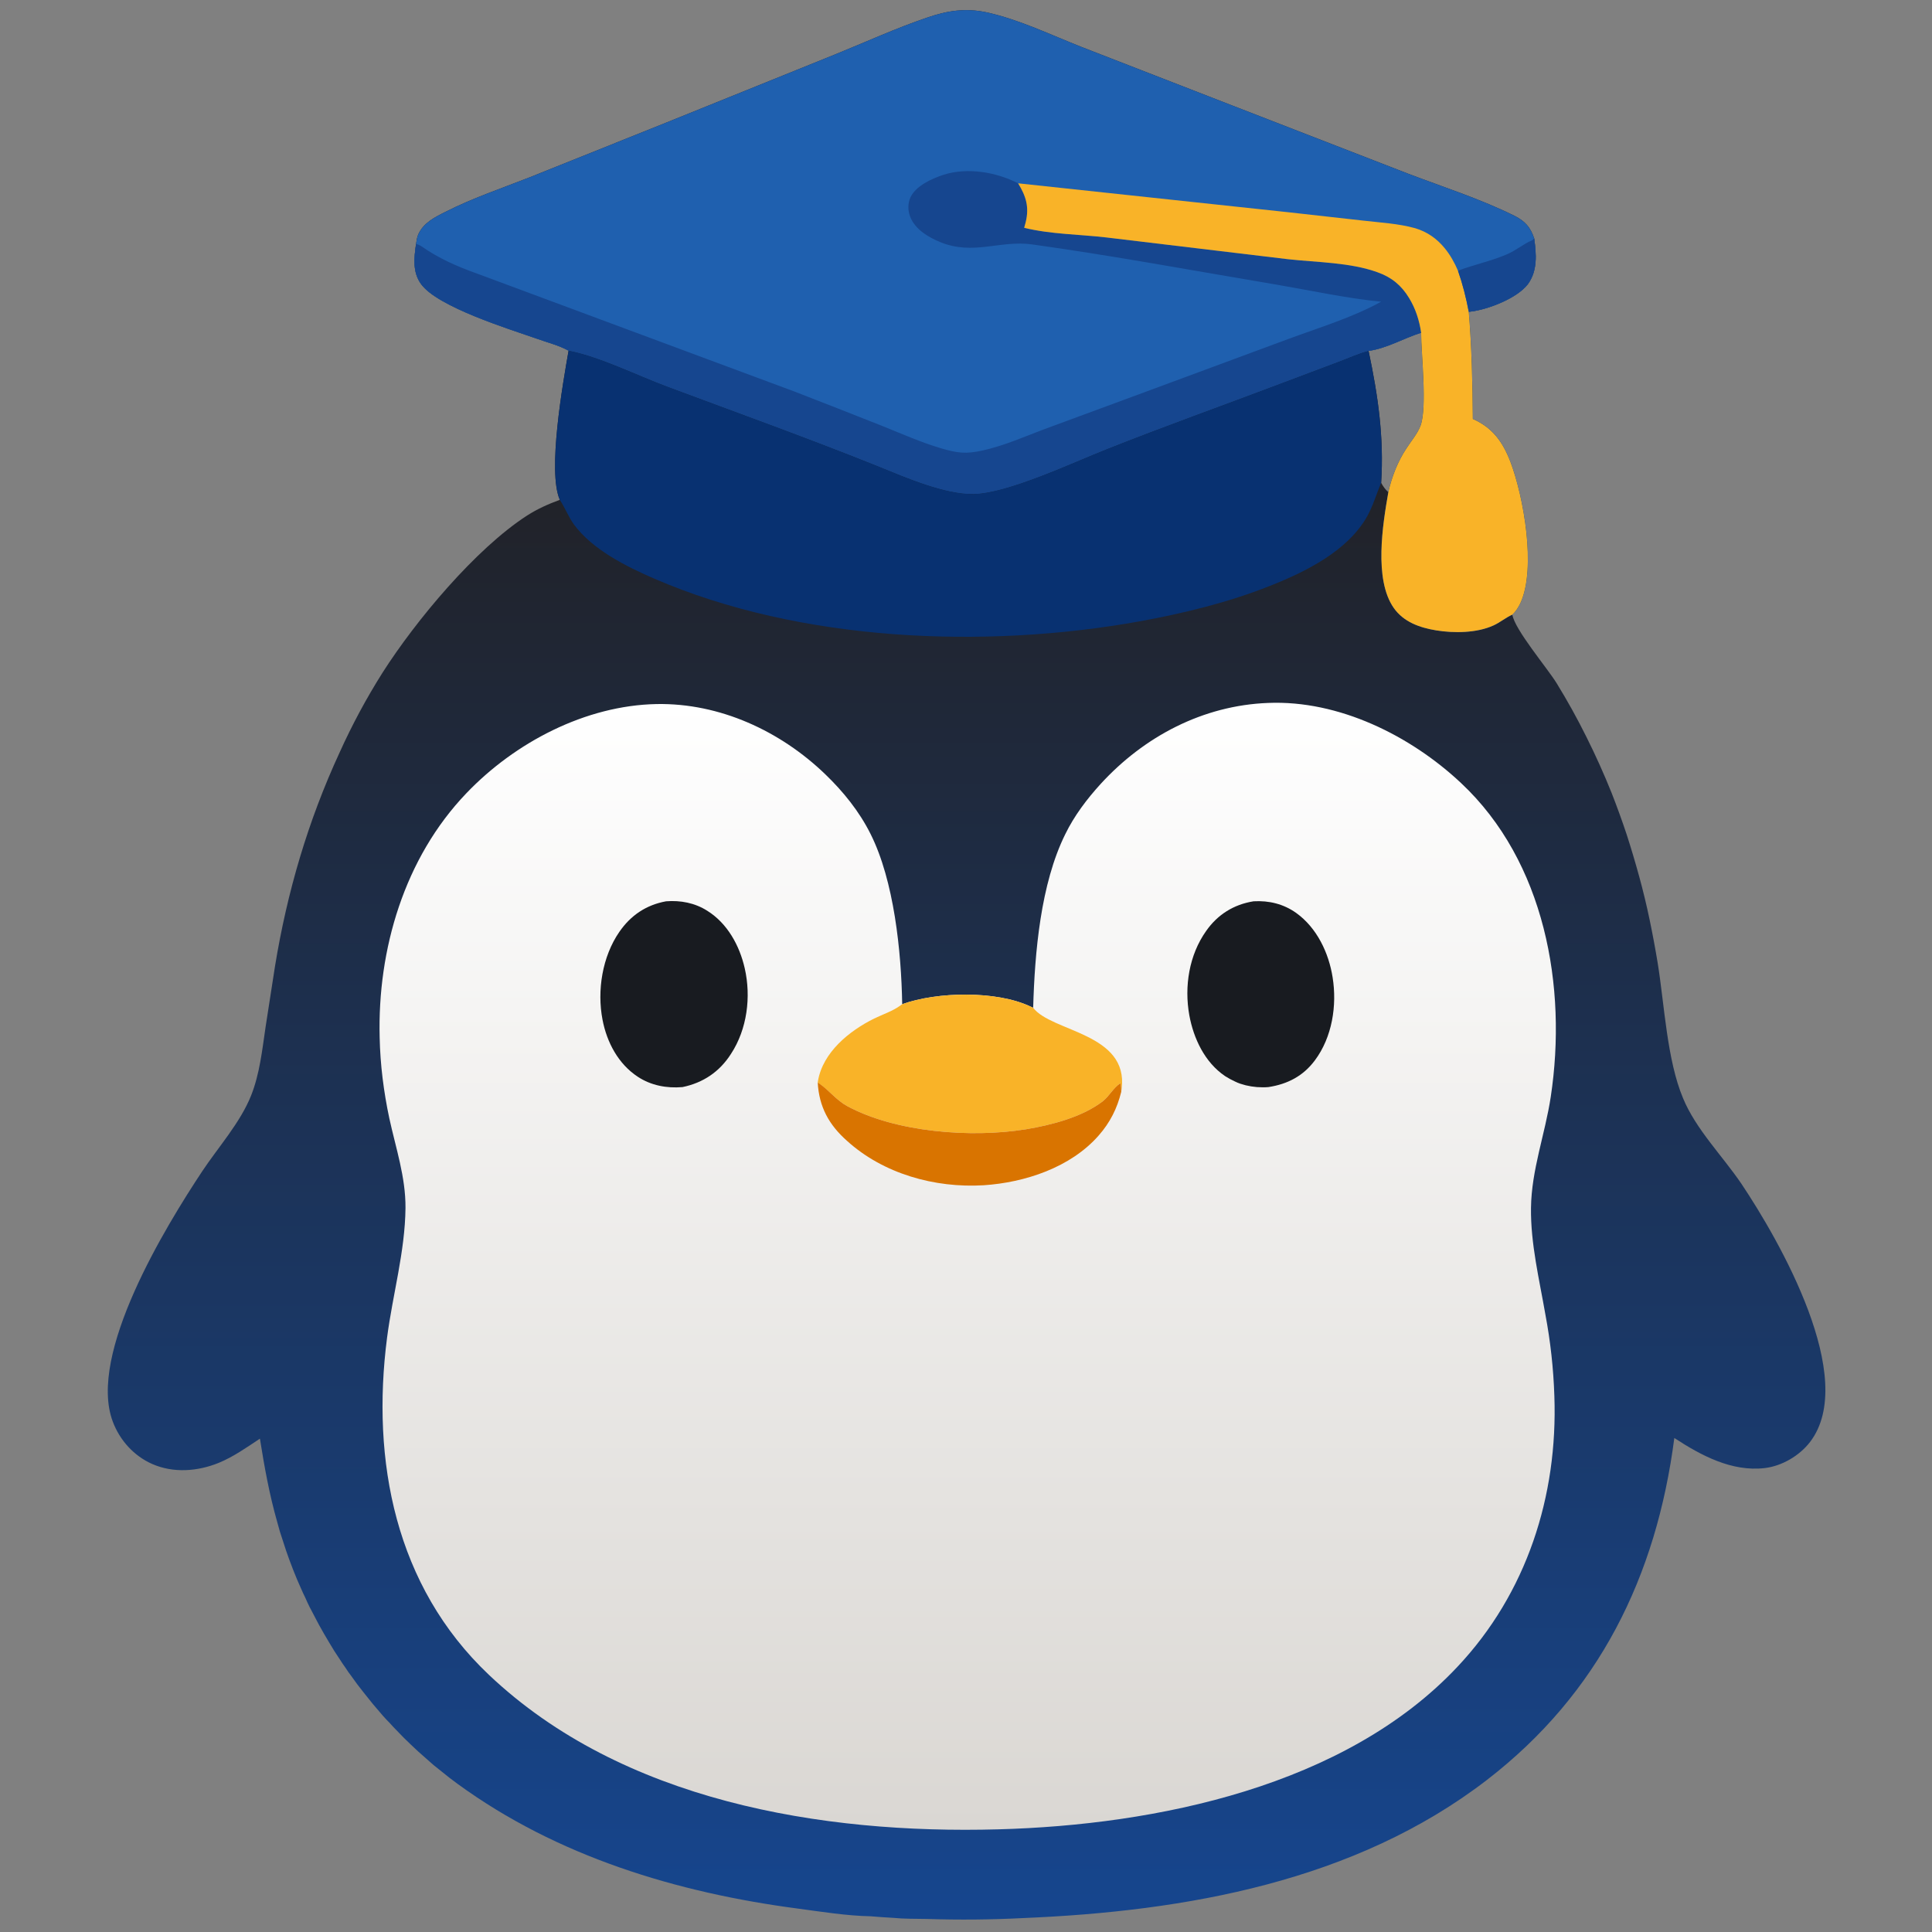 <svg version="1.2" xmlns="http://www.w3.org/2000/svg" viewBox="0 0 860 860" width="860" height="860"><rect x="0" y="0" width="860" height="860" fill="#808080" stroke="none"/><defs><linearGradient id="P" gradientUnits="userSpaceOnUse"/><linearGradient id="g1" x2="1" href="#P" gradientTransform="matrix(-0.382,636.114,-572.155,-0.343,430.241,217.389)"><stop stop-color="#212228"/><stop offset="1" stop-color="#16468f"/></linearGradient><linearGradient id="g2" x2="1" href="#P" gradientTransform="matrix(-1.832,-499.585,521.505,-1.912,431.808,813.074)"><stop stop-color="#dad7d3"/><stop offset="1" stop-color="#fff"/></linearGradient></defs><style>.a{fill:url(#g1)}.b{fill:#1f60af}.c{fill:#16468f}.d{fill:#f9b328}.e{fill:#083171}.f{fill:url(#g2)}.g{fill:#d97400}.h{fill:#181b20}</style><path class="a" d="m185.2 108.6c0.2-1.4 0.4-2.9 1-4.3 2.4-5.2 7.3-7.6 12.1-10 12-6.1 24.8-10.4 37.3-15.3l61.4-24.6 74.8-30.2c13.6-5.5 27.1-11.7 41-16.4 9-3.1 17-4.3 26.4-2.3 14.5 3.2 28.5 10 42.2 15.4l67.2 26.1 78.4 30.4c15.8 6 32.1 11.2 47.2 18.7 4.6 2.3 7.1 5.1 8.7 10 1 6.9 1.6 14.4-2.8 20.4-4.8 6.3-17.8 11.3-25.5 12.2q-0.4 0.1-0.8 0.1c1.3 15.7 1.7 31.9 1.8 47.7 8.8 3.9 13.3 10.2 16.7 19 5.9 15.5 11.6 47.4 4.5 62.9-0.9 1.9-2.1 3.8-3.6 5.2 1 6.6 15.5 23.7 19.7 30.5q7.2 11.7 13.3 24 6.1 12.2 11.2 24.9 3.6 9.2 6.7 18.5 3 9.3 5.6 18.8 2.6 9.5 4.6 19.1 2 9.6 3.6 19.3c3 18.5 4.1 43.1 11.3 60.2 5.7 13.8 17.6 25.7 26 38.1 16.8 25.1 52.2 86.6 30.5 114.9-4.7 6.1-12.5 10.7-20.2 11.6-14.6 1.7-28.3-5.6-40.2-13.4-8 61.7-33.6 113.8-83.4 152.2-58.7 45.2-134.1 58.5-206.4 61.5q-21.4 1.1-42.8 0.4c-5-0.1-10.2 0-15.2-0.5-3.4-0.2-6.7-0.4-10-0.7-10.6-0.2-21.7-2-32.2-3.4-54-7.1-107.3-23.2-151.7-55.6q-1.8-1.3-3.6-2.7-1.8-1.4-3.5-2.8-1.8-1.4-3.5-2.8-1.7-1.5-3.4-3-1.7-1.5-3.4-3-1.6-1.5-3.3-3.1-1.6-1.5-3.2-3.1-1.6-1.6-3.1-3.2-1.6-1.6-3.1-3.3-1.6-1.6-3.1-3.3-1.5-1.7-2.9-3.4-1.5-1.7-2.9-3.5-1.4-1.7-2.8-3.5-1.4-1.8-2.8-3.6-1.3-1.8-2.6-3.6-1.4-1.8-2.6-3.7-1.3-1.8-2.5-3.7-1.3-1.9-2.5-3.8-1.2-1.9-2.3-3.8-1.2-2-2.3-3.9-1.1-2-2.2-3.9-1.1-2-2.1-4-1.1-2-2.1-4-1-2-1.9-4.1-1-2-1.9-4.1-0.9-2-1.8-4.1-0.8-2.1-1.7-4.2-0.8-2.1-1.6-4.2-0.8-2.1-1.5-4.2-0.7-2.2-1.4-4.3-0.7-2.1-1.4-4.3-0.6-2.2-1.2-4.3c-3.5-12.3-5.7-24.5-7.7-37.1-5.9 3.9-11.8 8.1-18.4 10.8-9.4 3.8-20.1 4.6-29.5 0.5-8.2-3.6-14.5-10.6-17.6-18.9-11.3-30 23.5-86.8 39.8-111.4 7.1-10.7 17-21.7 21.8-33.8 3.8-9.6 4.9-20.1 6.4-30.3l4.2-27.1c5.4-33.1 14.7-64.8 28.8-95.3q8.3-18.4 19.1-35.5c14.8-23.2 41.4-55.1 64.3-69.9 4.7-3 9.4-5.1 14.6-7-5.6-12.7 1.4-52.1 3.9-66.4-4.3-2.4-9.6-3.7-14.3-5.4-12.3-4.3-44.1-14.1-51.4-24.3-3.8-5.3-3.1-11.6-2.2-17.8zm424 47.6c4.2 19.9 6.9 38.4 5.6 58.7 0.9 1.7 1.8 2.9 3.2 4.2 1.5-6.7 4.2-13.7 8-19.4 2.1-3.3 4.9-6.5 6.3-10.1 3.1-8.1 0.3-32.2 0.3-41.5-7.9 2.5-15.1 6.9-23.4 8.1z"/><path class="b" d="m185.2 108.6c0.2-1.4 0.4-2.9 1-4.3 2.4-5.2 7.3-7.6 12.1-10 12-6.1 24.8-10.4 37.3-15.3l61.4-24.6 74.8-30.2c13.6-5.5 27.1-11.7 41-16.4 9-3.1 17-4.3 26.4-2.3 14.5 3.2 28.5 10 42.2 15.4l67.2 26.1 78.4 30.4c15.8 6 32.1 11.2 47.2 18.7 4.6 2.3 7.1 5.1 8.7 10 1 6.9 1.6 14.4-2.8 20.4-4.8 6.3-17.8 11.3-25.5 12.2q-0.4 0.1-0.8 0.1c1.3 15.7 1.7 31.9 1.8 47.7 8.8 3.9 13.3 10.2 16.7 19 5.9 15.5 11.6 47.4 4.5 62.9-0.9 1.9-2.1 3.8-3.6 5.2-2.8 1.2-5.5 3.5-8.4 4.8-7.4 3.4-17.6 3.5-25.5 2.2-7.3-1.2-14.5-3.7-18.9-10-8.9-12.7-4.9-37.2-2.4-51.5 1.5-6.7 4.2-13.7 8-19.4 2.1-3.3 4.9-6.5 6.3-10.1 3.1-8.1 0.3-32.2 0.3-41.5-7.9 2.5-15.1 6.9-23.4 8.1-4.4 1.1-8.9 3.2-13.2 4.8l-25.5 9.6c-25.9 9.8-52 19.1-77.7 29.3-15 5.9-44.3 19.8-59.5 20-12.8 0.2-30.1-7.3-41.9-12.1-31.3-12.6-63.1-24-94.7-35.8-13.3-5-29.4-13-43-15.8q-0.3-0.1-0.6-0.1c-4.3-2.4-9.6-3.7-14.3-5.4-12.3-4.3-44.1-14.1-51.4-24.3-3.8-5.3-3.1-11.6-2.2-17.8z"/><path class="c" d="m614.8 134.3c-15.3-1.5-30.8-4.9-46-7.5-36.3-6.1-72.8-12.9-109.3-18-14.4-2-26.1 5-40.9-1-5.4-2.2-11.2-5.7-13.4-11.2-1.1-2.8-1.2-6 0.1-8.8 2.4-5.1 9.5-8.3 14.7-10 10.6-3.4 23.5-1.2 33.2 3.8 3.5 5.7 5 10.5 3.4 17.2q-0.3 1.3-0.7 2.6c11.8 2.9 24.6 2.9 36.6 4.3l81 9.7c12.8 1.4 27.6 1.4 39.7 5.8 6.2 2.2 10.6 5.8 14 11.4 2.9 4.7 4.6 10 5.4 15.5-7.9 2.5-15.1 6.9-23.4 8.1-4.4 1.1-8.9 3.2-13.2 4.8l-25.5 9.6c-25.9 9.8-52 19.1-77.7 29.3-15 5.9-44.3 19.8-59.5 20-12.8 0.2-30.1-7.3-41.9-12.1-31.3-12.6-63.1-24-94.7-35.8-13.3-5-29.4-13-43-15.8q-0.3-0.1-0.6-0.1c-4.3-2.4-9.6-3.7-14.3-5.4-12.3-4.3-44.1-14.1-51.4-24.3-3.8-5.3-3.1-11.6-2.2-17.8 2.1 0.5 3.4 1.8 5.2 2.9 7.8 5 16 8.2 24.7 11.3l138.3 51.4q19.9 7.7 39.8 15.6c8.4 3.4 16.8 7.1 25.5 9.7 7.5 2.2 11.2 2.7 18.8 1 9-2 17.8-5.8 26.4-9.1l40.4-14.9 68.9-25.5c14-5.2 28.5-9.5 41.6-16.7z"/><path class="d" d="m453.2 81.6l120.5 12.9 33.1 3.7c7.7 0.9 15.7 1.3 23.2 3.4 5.3 1.6 9.6 4.6 13.1 8.9 2.4 2.9 4.4 6.5 5.9 10 2.1 6 3.6 12 4.8 18.3 1.3 15.7 1.7 31.9 1.8 47.7 8.8 3.9 13.3 10.2 16.7 19 5.9 15.5 11.6 47.4 4.5 62.9-0.9 1.9-2.1 3.8-3.6 5.2-2.8 1.2-5.5 3.5-8.4 4.8-7.4 3.4-17.6 3.5-25.5 2.2-7.3-1.2-14.5-3.7-18.9-10-8.9-12.7-4.9-37.2-2.4-51.5 1.5-6.7 4.2-13.7 8-19.4 2.1-3.3 4.9-6.5 6.3-10.1 3.1-8.1 0.3-32.2 0.3-41.5-0.8-5.5-2.5-10.8-5.4-15.5-3.4-5.6-7.8-9.2-14-11.4-12.1-4.4-26.9-4.4-39.7-5.8l-81-9.7c-12-1.4-24.8-1.4-36.6-4.3q0.4-1.3 0.7-2.6c1.6-6.7 0.1-11.5-3.4-17.2z"/><path class="c" d="m682.9 106.1c1 6.9 1.6 14.4-2.8 20.4-4.8 6.3-17.8 11.3-25.5 12.2q-0.4 0.1-0.8 0.1c-1.2-6.3-2.7-12.3-4.8-18.3 7.1-2.7 14.6-4.2 21.8-7.3 3.8-1.6 7.9-4.9 10.7-6 0.8-0.3 0.9-0.5 1.4-1.1z"/><path class="e" d="m253.1 156.1q0.3 0 0.6 0.1c13.6 2.8 29.7 10.8 43 15.8 31.6 11.8 63.4 23.2 94.7 35.8 11.8 4.8 29.1 12.3 41.9 12.1 15.2-0.2 44.5-14.1 59.5-20 25.7-10.2 51.8-19.5 77.7-29.3l25.5-9.6c4.3-1.6 8.8-3.7 13.2-4.8 4.2 19.9 6.9 38.4 5.6 58.7-2.1 5-3.6 10.2-6.2 14.9-8.7 15.5-27.4 24.7-43.3 31-18.6 7.4-38.4 12.2-58.1 15.8-68.9 12.4-151 9.1-215.9-19-12.5-5.4-27.5-12.9-35.8-24.1-2.5-3.5-4-7.5-6.3-11-5.6-12.7 1.4-52.1 3.9-66.4z"/><path class="f" d="m459.9 448.6c0.7-24.6 3.3-55.1 14.3-77.3 4-8.2 9.6-15.6 15.7-22.3 19.4-21.2 45.6-35 74.6-36.1 31.4-1.3 63.3 14.5 85.8 35.6 37.4 35 47.4 90.8 40 139.7-2.5 16.6-8.6 32.5-8.8 49.5-0.2 15.9 3.7 31.8 6.4 47.4q3.4 18 4 36.3c1.6 44.5-12.3 87.8-43.1 120.5-50 53.3-134.2 70.5-204.4 72.4-78.8 2.2-167.5-12.6-226.8-68.8-41.7-39.5-52.4-95.2-45.3-150.1 2.5-19.2 8-38.2 8.2-57.7 0.1-13.7-4.3-26.6-7.2-39.9q-1.9-8.9-3-17.9-1.1-9-1.3-18.1c-1-39.2 11-79.9 38.6-108.7 21.6-22.6 53-39.1 84.7-39.7 28.1-0.5 55.1 12 75.1 31.3 8 7.7 15.1 16.5 20.1 26.5 10.5 20.9 13.7 52.3 14.1 75.8 15.6-5.6 41.9-6.1 57 1q0.7 0.3 1.3 0.6z"/><path class="d" d="m401.6 447c15.6-5.6 41.9-6.1 57 1q0.7 0.3 1.3 0.6c8.2 10.8 42.5 11.2 39.4 36.1q-0.1 0.7-0.2 1.3c0-1.3 0-2.5-0.4-3.8-3.1 2-4.9 5.7-7.8 8-9.2 7.1-22.9 10.6-34.3 12.5-24.2 3.9-57.9 1.4-79.6-10.4-4.7-2.6-7.9-6.9-12.3-9.9q-0.3-0.2-0.7-0.5l0.1-0.7c2.2-12.8 13.9-22.3 25-27.8 3.7-1.8 8.5-3.4 11.8-5.9q0.4-0.3 0.7-0.5z"/><path class="g" d="m364 481.9q0.4 0.3 0.8 0.5c4.3 3 7.5 7.3 12.2 9.9 21.7 11.8 55.4 14.3 79.6 10.4 11.4-1.9 25.1-5.4 34.3-12.5 2.9-2.3 4.7-6 7.8-8 0.4 1.3 0.4 2.5 0.4 3.8-1.8 7.4-5 13.7-10 19.4-12.5 14.3-32.9 21-51.3 22.2-21.7 1.3-44.6-5.1-60.8-19.8-8-7.1-12.4-15.1-13-25.9z"/><path class="h" d="m296.5 401.2c6.4-0.5 12.8 0.7 18.3 4.2 9 5.6 14.4 15.5 16.7 25.6 2.9 12.7 1.1 27.1-6.1 38.1-5.1 8-12.4 12.9-21.6 14.8-7 0.6-14-0.7-19.9-4.6-8.7-5.7-13.8-15.4-15.7-25.4-2.5-13-0.1-28.1 7.5-39.1 5.1-7.4 12-12 20.8-13.6z"/><path class="h" d="m558 401.2c6.9-0.4 13.4 1.2 19 5.2 9.2 6.6 14.5 17.8 16.2 28.7 2 12.5-0.2 26.6-7.9 36.9-5.2 7-12.2 10.6-20.7 11.9q-1.2 0.1-2.5 0.1-1.3 0-2.6-0.1-1.2-0.1-2.5-0.3-1.2-0.2-2.5-0.5-1.2-0.3-2.4-0.7-1.2-0.4-2.4-1-1.1-0.5-2.2-1.1-1.1-0.6-2.2-1.3c-9-6.1-14-16.7-15.9-27.1-2.3-12.8-0.1-26.8 7.5-37.5 5.1-7.3 12.3-11.8 21.1-13.2z"/></svg>
